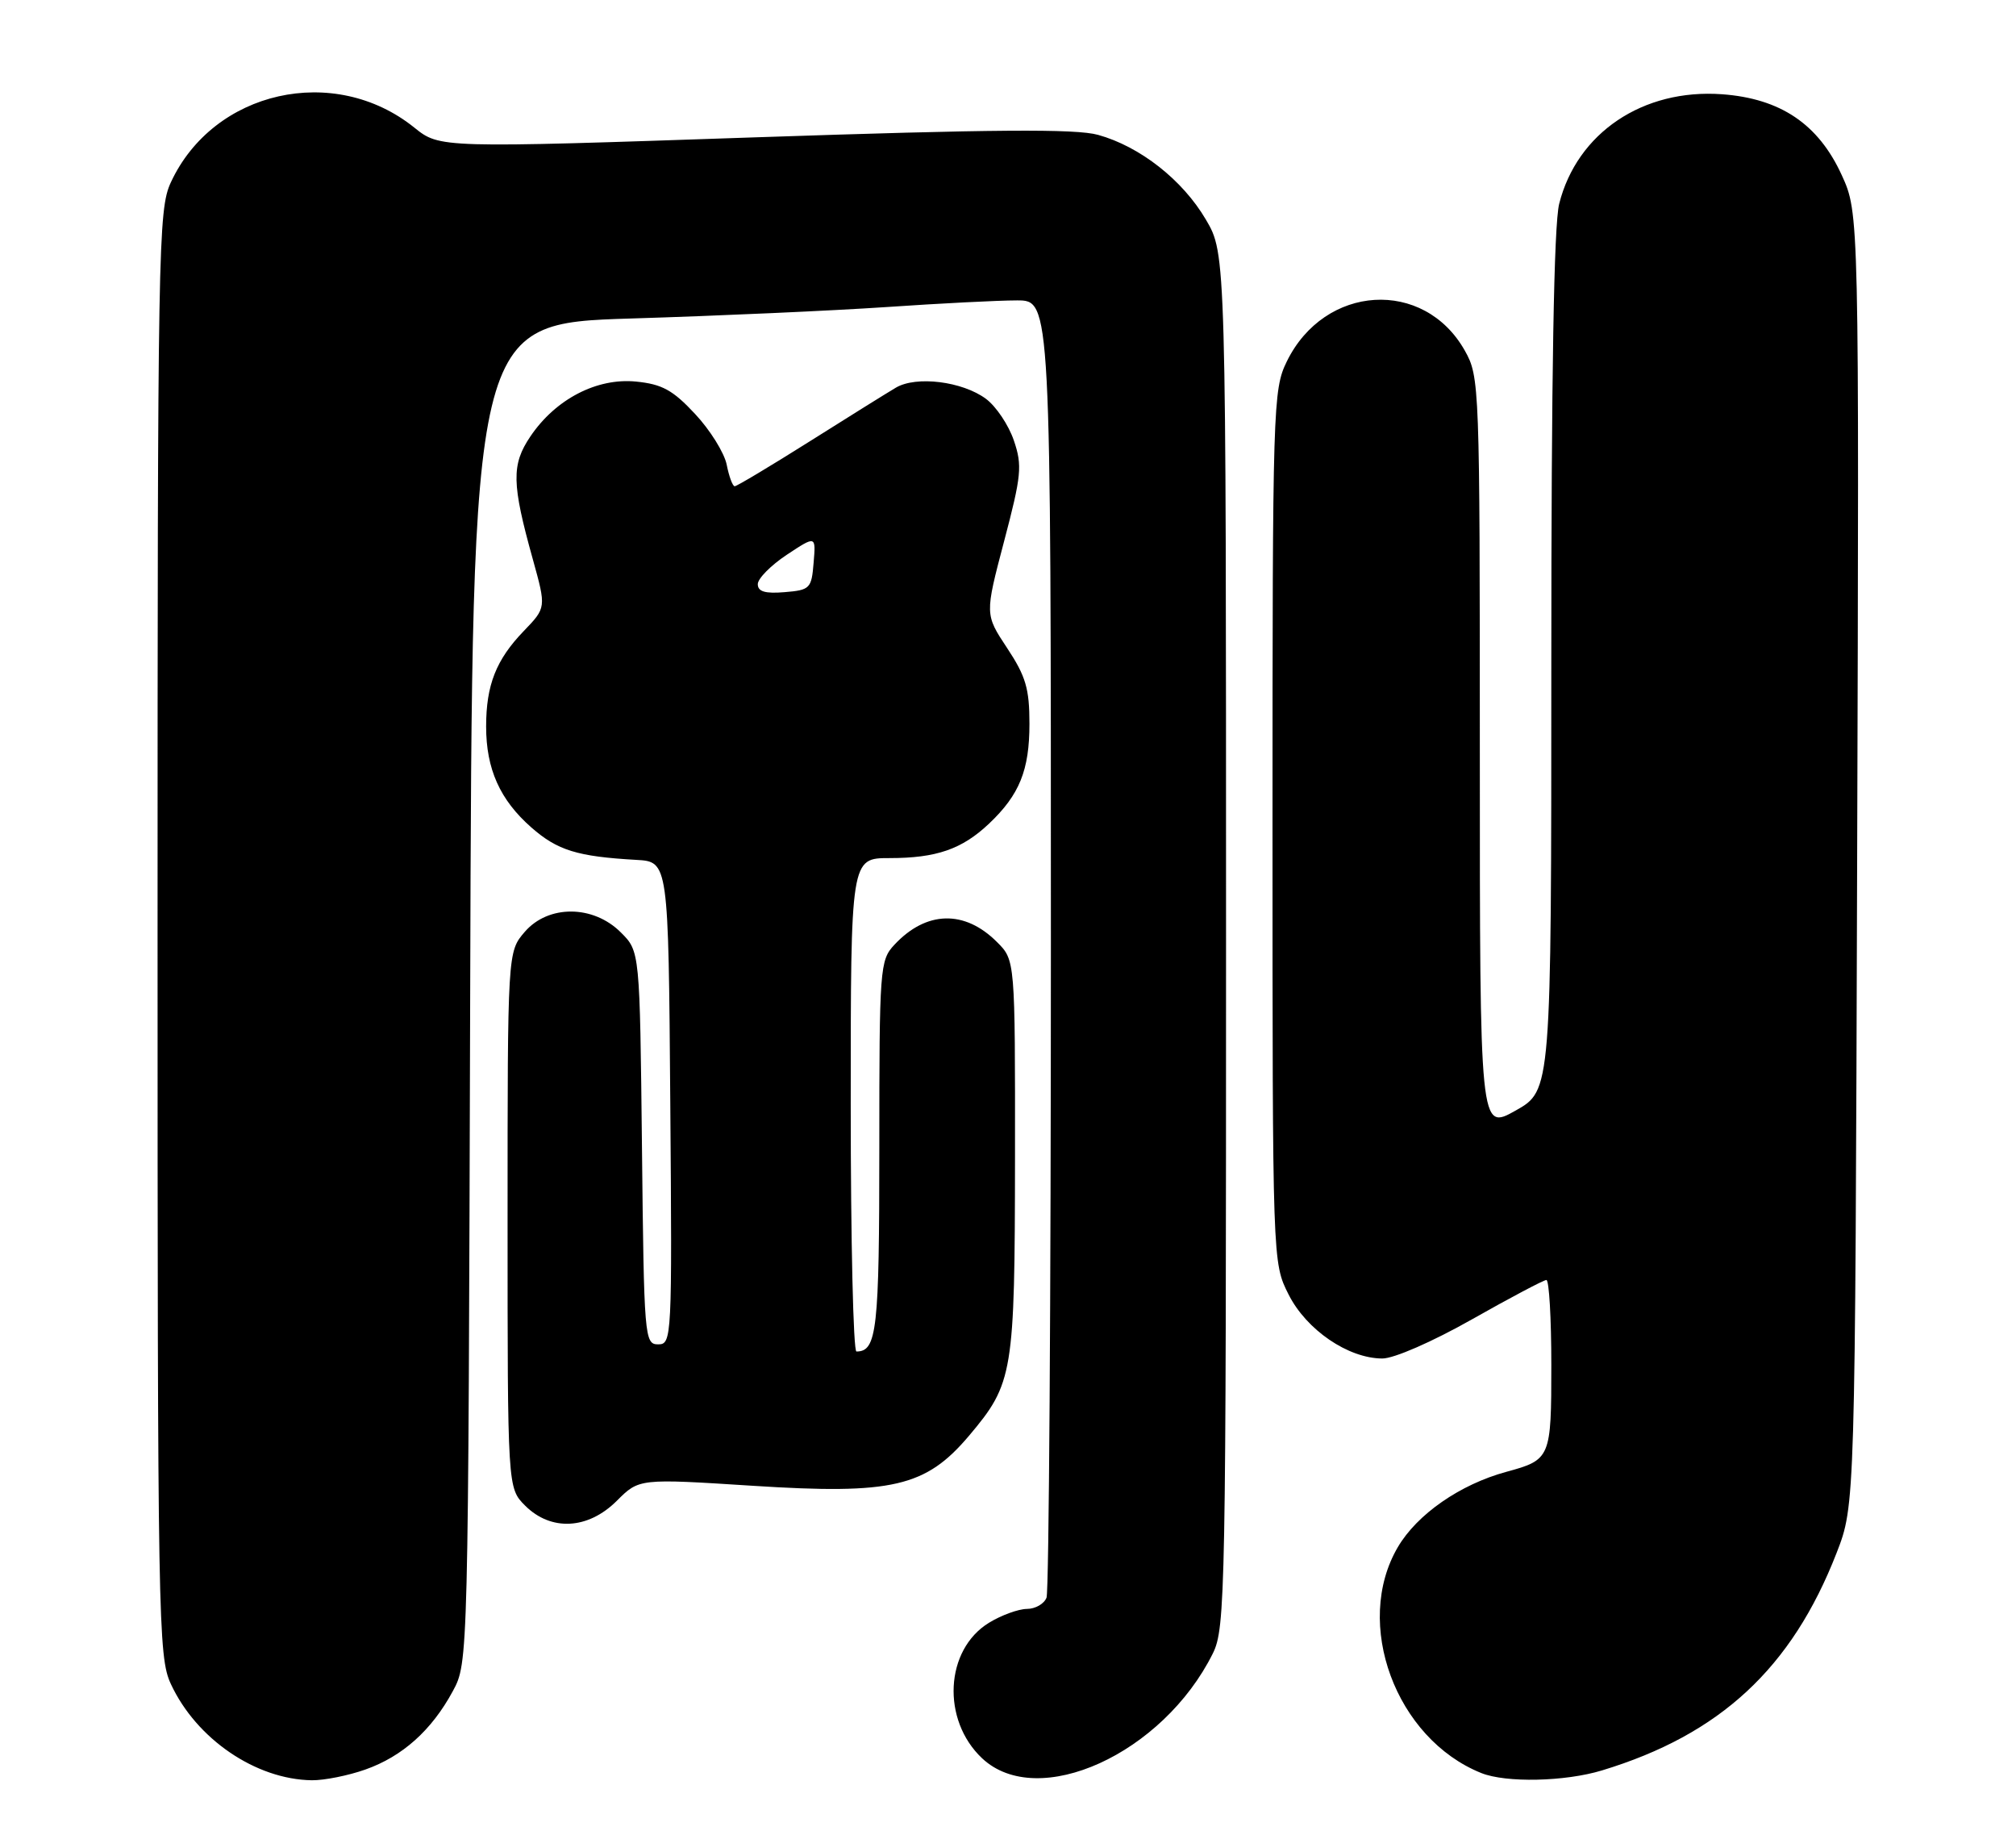 <?xml version="1.0" encoding="UTF-8" standalone="no"?>
<!DOCTYPE svg PUBLIC "-//W3C//DTD SVG 1.1//EN" "http://www.w3.org/Graphics/SVG/1.1/DTD/svg11.dtd" >
<svg xmlns="http://www.w3.org/2000/svg" xmlns:xlink="http://www.w3.org/1999/xlink" version="1.1" viewBox="0 0 282 256">
 <g >
 <path fill="currentColor"
d=" M 51.11 247.46 C 56.30 245.63 60.39 241.96 63.34 236.50 C 65.50 232.50 65.50 232.50 65.77 138.87 C 66.04 45.23 66.04 45.23 88.27 44.54 C 100.50 44.17 116.58 43.44 124.00 42.94 C 131.43 42.43 139.64 42.01 142.25 42.01 C 147.00 42.00 147.00 42.00 147.00 131.92 C 147.00 181.37 146.73 222.55 146.39 223.42 C 146.06 224.29 144.82 225.00 143.64 225.00 C 142.46 225.01 140.08 225.87 138.35 226.93 C 132.17 230.70 131.67 240.52 137.38 245.89 C 145.19 253.22 162.66 245.28 169.65 231.23 C 171.41 227.68 171.50 222.94 171.50 131.50 C 171.50 35.50 171.50 35.50 168.68 30.71 C 165.43 25.17 159.47 20.49 153.60 18.86 C 150.49 17.99 138.87 18.08 105.51 19.21 C 61.52 20.71 61.52 20.71 57.95 17.84 C 46.76 8.84 29.85 12.65 23.90 25.50 C 22.13 29.31 22.04 34.30 22.04 130.50 C 22.04 226.78 22.13 231.69 23.90 235.50 C 27.46 243.18 35.77 248.85 43.62 248.96 C 45.34 248.98 48.71 248.31 51.11 247.46 Z  M 224.10 247.58 C 240.61 242.57 250.63 233.28 256.90 217.18 C 259.50 210.50 259.50 210.50 259.78 120.16 C 260.06 29.81 260.06 29.81 257.62 24.48 C 254.36 17.35 249.06 13.78 240.88 13.18 C 229.81 12.38 220.60 18.58 218.10 28.50 C 217.36 31.46 217.00 52.38 217.00 92.69 C 217.00 152.50 217.00 152.50 212.00 155.31 C 207.00 158.12 207.00 158.12 207.00 105.44 C 207.00 53.83 206.96 52.70 204.91 49.05 C 199.20 38.89 185.27 39.74 179.99 50.57 C 178.07 54.49 178.00 56.82 178.00 115.60 C 178.00 176.58 178.00 176.58 180.25 181.03 C 182.74 185.97 188.57 189.96 193.35 189.98 C 194.98 189.99 200.34 187.65 205.91 184.50 C 211.26 181.47 215.94 179.00 216.31 179.00 C 216.69 179.00 217.00 184.34 217.00 190.88 C 217.00 203.91 216.91 204.14 210.70 205.83 C 204.23 207.59 198.22 211.77 195.53 216.36 C 189.27 227.03 195.23 243.15 207.20 247.95 C 210.65 249.34 218.92 249.16 224.10 247.58 Z  M 86.28 209.88 C 89.40 206.76 89.40 206.76 105.31 207.78 C 124.80 209.03 129.49 207.94 135.54 200.79 C 141.74 193.44 141.95 192.14 141.98 161.89 C 142.00 134.27 142.00 134.27 139.46 131.74 C 134.93 127.20 129.55 127.35 125.10 132.13 C 123.08 134.29 123.00 135.36 123.00 160.49 C 123.00 186.02 122.67 189.00 119.80 189.00 C 119.36 189.00 119.00 173.47 119.00 154.50 C 119.00 120.00 119.00 120.00 124.43 120.00 C 130.98 120.00 134.56 118.76 138.34 115.19 C 142.61 111.15 144.00 107.71 144.00 101.22 C 144.00 96.31 143.49 94.57 140.88 90.63 C 137.76 85.92 137.76 85.92 140.45 75.71 C 142.88 66.49 143.02 65.12 141.82 61.60 C 141.09 59.45 139.34 56.83 137.91 55.77 C 134.61 53.33 128.17 52.53 125.32 54.21 C 124.12 54.92 118.67 58.31 113.22 61.75 C 107.76 65.19 103.06 68.00 102.77 68.00 C 102.48 68.00 101.98 66.64 101.65 64.98 C 101.32 63.33 99.33 60.13 97.23 57.89 C 94.12 54.55 92.61 53.72 88.96 53.36 C 83.49 52.82 77.72 55.81 74.20 61.02 C 71.52 64.98 71.57 67.60 74.54 78.24 C 76.41 84.98 76.41 84.98 73.27 88.24 C 69.40 92.25 68.00 95.79 68.00 101.60 C 68.00 107.54 69.93 111.86 74.33 115.72 C 77.99 118.93 80.75 119.78 89.00 120.25 C 93.50 120.50 93.50 120.50 93.76 154.25 C 94.02 187.24 93.98 188.00 92.06 188.00 C 90.16 188.00 90.08 187.08 89.80 160.52 C 89.50 133.04 89.50 133.04 86.85 130.40 C 82.99 126.53 76.69 126.50 73.40 130.32 C 71.00 133.11 71.00 133.11 71.00 170.60 C 71.00 208.09 71.00 208.09 73.45 210.55 C 77.08 214.17 82.25 213.90 86.28 209.88 Z  M 106.00 81.69 C 106.00 80.91 107.83 79.06 110.06 77.58 C 114.13 74.89 114.13 74.89 113.81 78.69 C 113.52 82.30 113.31 82.52 109.75 82.81 C 107.02 83.04 106.00 82.73 106.00 81.69 Z "/>
</g>
</svg>